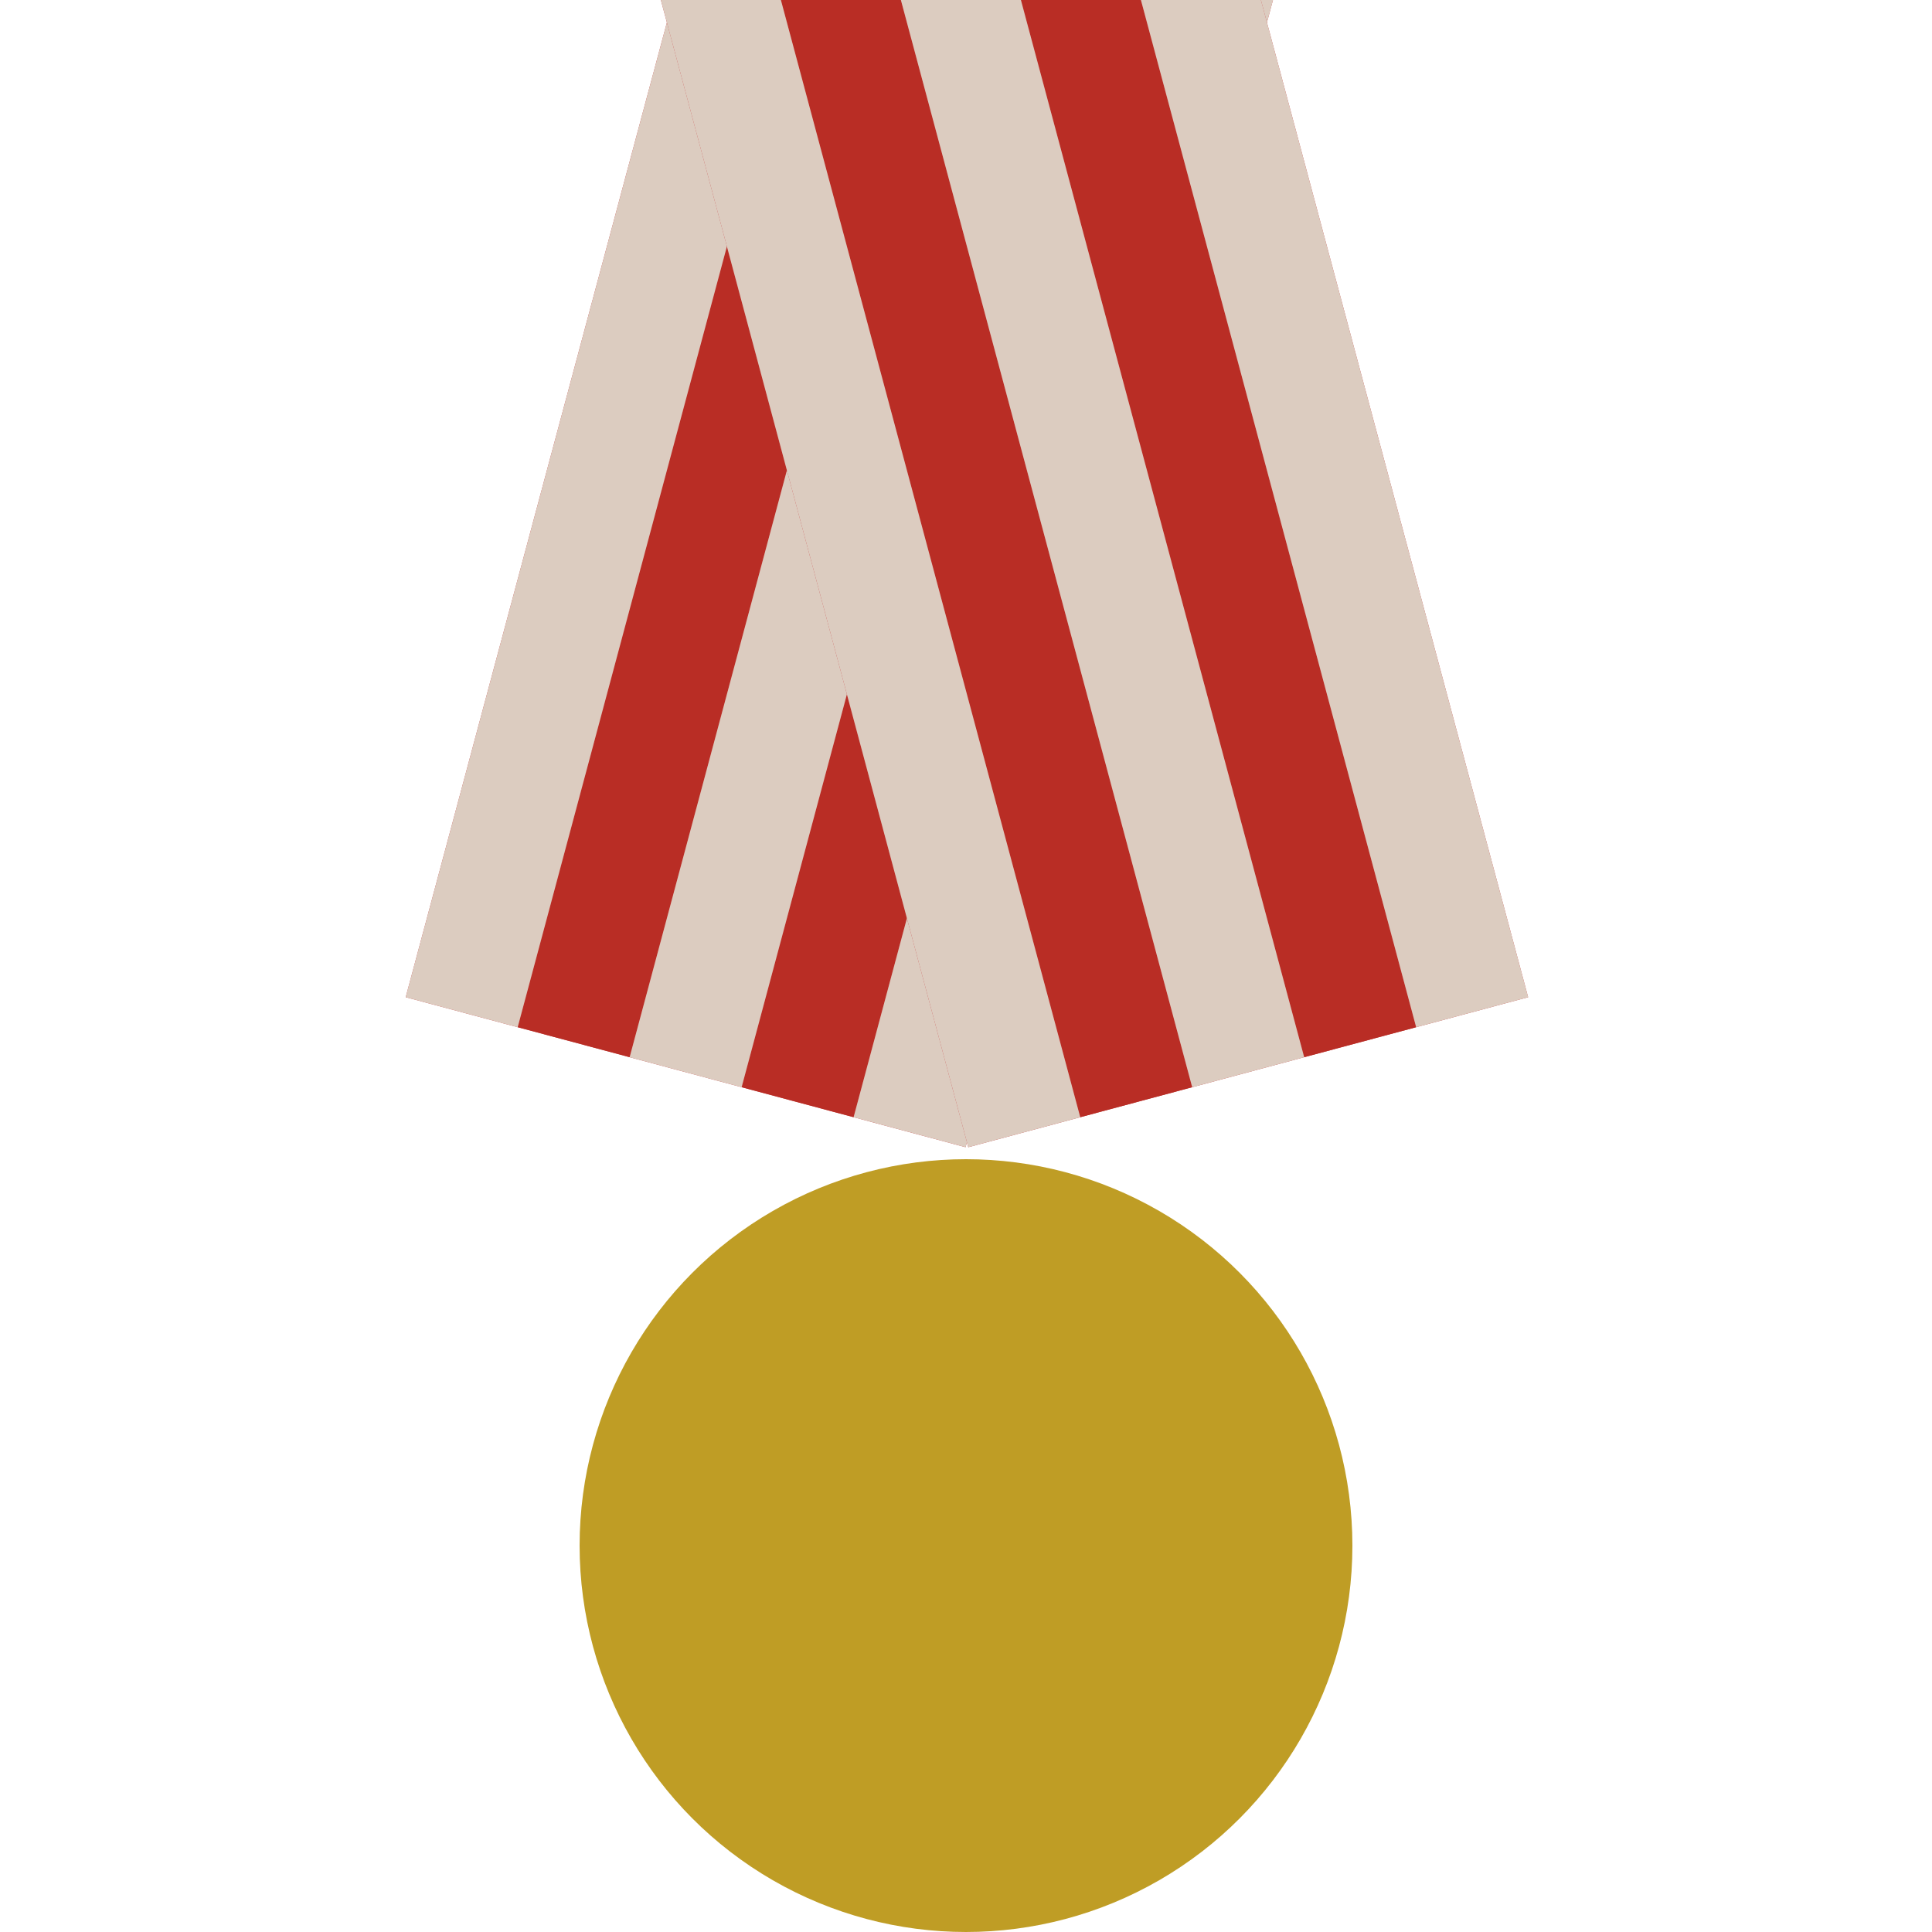 <svg width="100" height="100" viewBox="0 0 100 100" fill="none" xmlns="http://www.w3.org/2000/svg">
<g clip-path="url(#clip0_514_519)">
<path d="M39.117 -16L68.095 -8.235L49.978 59.379L21 51.615L39.117 -16Z" fill="#C64242"/>
<rect x="44.913" y="-14.447" width="6" height="70" transform="rotate(15 44.913 -14.447)" fill="#B92D25"/>
<rect x="56.504" y="-11.341" width="6" height="70" transform="rotate(15 56.504 -11.341)" fill="#B92D25"/>
<rect x="39.117" y="-16" width="6" height="70" transform="rotate(15 39.117 -16)" fill="#DCCCC0"/>
<rect x="50.708" y="-12.894" width="6" height="70" transform="rotate(15 50.708 -12.894)" fill="#DCCCC0"/>
<rect x="62.3" y="-9.789" width="6" height="70" transform="rotate(15 62.3 -9.789)" fill="#DCCCC0"/>
<path d="M32 -8.235L60.978 -16L79.095 51.615L50.117 59.38L32 -8.235Z" fill="#C64242"/>
<rect x="37.796" y="-9.788" width="6" height="70" transform="rotate(-15 37.796 -9.788)" fill="#B92D25"/>
<rect x="49.387" y="-12.894" width="6" height="70" transform="rotate(-15 49.387 -12.894)" fill="#B92D25"/>
<rect x="32" y="-8.235" width="6" height="70" transform="rotate(-15 32 -8.235)" fill="#DCCCC0"/>
<rect x="43.591" y="-11.341" width="6" height="70" transform="rotate(-15 43.591 -11.341)" fill="#DCCCC0"/>
<rect x="55.183" y="-14.447" width="6" height="70" transform="rotate(-15 55.183 -14.447)" fill="#DCCCC0"/>
<circle cx="50" cy="80" r="20" fill="#BF9D25"/>
</g>
<defs>
<clipPath id="clip0_514_519">
<rect width="100" height="100" fill="white"/>
</clipPath>
</defs>
</svg>
